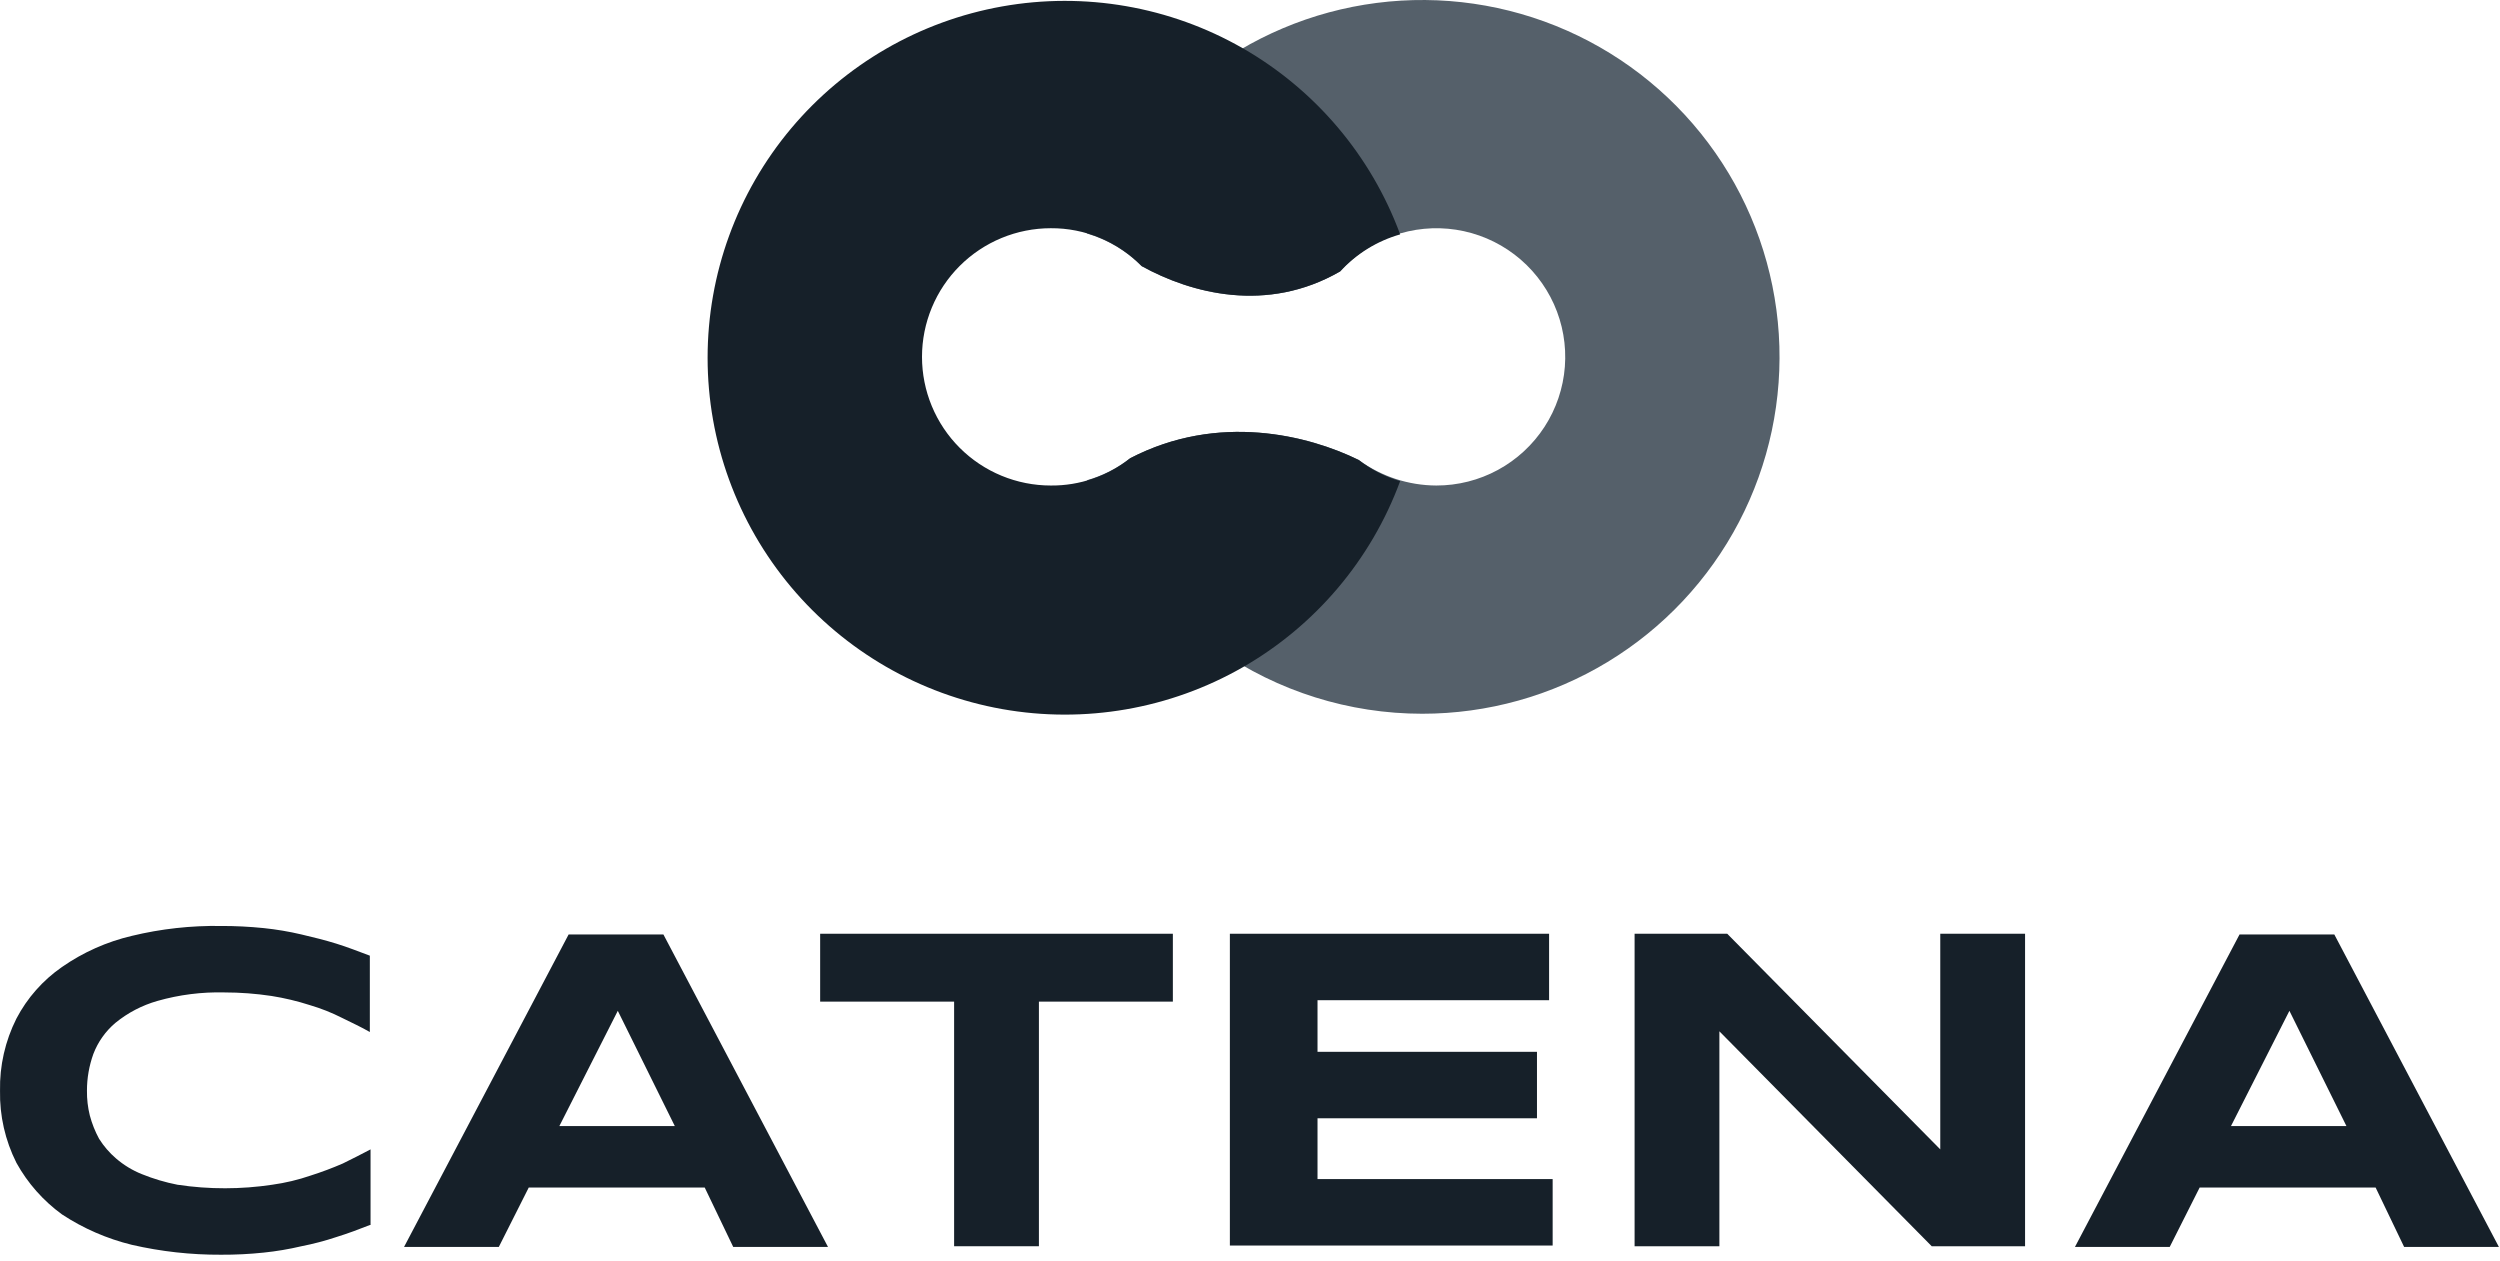 <svg width="351" height="177" viewBox="0 0 351 177" fill="none" xmlns="http://www.w3.org/2000/svg">
<path d="M51.925 171.994C50.424 172.59 48.824 173.185 47.223 173.682C45.619 174.216 43.981 174.648 42.321 174.972C40.575 175.383 38.804 175.681 37.019 175.866C35.025 176.074 33.021 176.173 31.017 176.163C26.808 176.182 22.612 175.715 18.512 174.774C15.021 173.919 11.704 172.476 8.707 170.505C6.065 168.584 3.879 166.11 2.305 163.259C0.726 160.118 -0.063 156.644 0.004 153.135C-0.063 149.625 0.726 146.151 2.305 143.01C3.817 140.116 6.014 137.629 8.707 135.764C11.666 133.703 14.993 132.221 18.512 131.396C22.603 130.406 26.805 129.939 31.017 130.006C33.021 130.002 35.025 130.101 37.019 130.304C38.804 130.489 40.575 130.787 42.321 131.198C44.022 131.595 45.623 131.992 47.223 132.488C48.824 132.984 50.324 133.58 51.925 134.175V144.896C50.724 144.201 49.424 143.605 48.023 142.911C46.581 142.179 45.074 141.581 43.522 141.124C41.757 140.555 39.951 140.124 38.119 139.833C35.934 139.505 33.727 139.339 31.517 139.337C28.339 139.256 25.168 139.658 22.113 140.528C19.954 141.142 17.945 142.19 16.21 143.605C14.821 144.778 13.754 146.28 13.109 147.973C12.512 149.629 12.207 151.375 12.209 153.135C12.194 154.305 12.328 155.472 12.609 156.609C12.911 157.748 13.348 158.847 13.91 159.884C14.565 160.925 15.374 161.862 16.311 162.664C17.382 163.583 18.599 164.321 19.912 164.847C21.527 165.503 23.202 166.001 24.914 166.336C27.132 166.672 29.373 166.838 31.617 166.833C33.827 166.831 36.034 166.665 38.219 166.336C40.058 166.082 41.868 165.65 43.622 165.046C45.15 164.56 46.653 163.997 48.123 163.359C49.524 162.664 50.724 162.068 52.025 161.373V171.994H51.925Z" fill="#162029"/>
<path d="M98.944 166.733H74.234L70.032 175.071H56.727L79.836 131.197H93.141L116.251 175.071H102.945L98.944 166.733ZM78.535 158.097H94.742L86.739 141.918L78.535 158.097Z" fill="#162029"/>
<path d="M145.863 140.628V174.972H133.958V140.628H115.15V131.098H164.67V140.628H145.863Z" fill="#162029"/>
<path d="M172.674 174.972V131.098H217.492V140.429H184.979V147.675H215.791V157.006H184.979V165.542H217.992V174.873H172.674V174.972Z" fill="#162029"/>
<path d="M271.214 174.972L241.402 144.796V174.972H229.497V131.098H242.502L272.414 161.373V131.098H284.319V174.972H271.214Z" fill="#162029"/>
<path d="M333.539 166.733H308.829L304.628 175.071H291.322L314.432 131.197H327.737L350.846 175.071H337.541L333.539 166.733ZM313.231 158.097H329.438L321.434 141.918L313.231 158.097Z" fill="#162029"/>
<path fillRule="evenodd" clipRule="evenodd" d="M199.679 100.21C208.848 100.21 217.841 97.701 225.683 92.954C233.524 88.208 239.913 81.406 244.155 73.287C248.397 65.168 250.33 56.043 249.744 46.903C249.158 37.764 246.076 28.96 240.832 21.448C235.588 13.935 228.383 8.002 219.999 4.293C211.616 0.584 202.375 -0.759 193.282 0.41C184.188 1.578 175.588 5.214 168.418 10.922C161.248 16.63 155.781 24.191 152.611 32.785C155.517 33.639 158.158 35.214 160.291 37.362C167.227 41.197 177.879 44.043 188.16 38.104C190.166 35.85 192.705 34.134 195.546 33.112C198.386 32.089 201.438 31.794 204.423 32.252C207.407 32.71 210.229 33.907 212.631 35.735C215.033 37.562 216.939 39.961 218.175 42.712C219.411 45.464 219.937 48.481 219.706 51.488C219.475 54.495 218.493 57.397 216.851 59.928C215.209 62.458 212.959 64.538 210.305 65.978C207.652 67.417 204.68 68.17 201.661 68.167C197.739 68.15 193.924 66.894 190.761 64.579C183.701 61.115 171.067 57.899 158.681 64.332C156.878 65.748 154.817 66.798 152.611 67.425C156.158 77.042 162.572 85.341 170.988 91.203C179.405 97.065 189.418 100.209 199.679 100.21Z" fill="#55606A"/>
<path fillRule="evenodd" clipRule="evenodd" d="M196.582 32.908C192.511 21.87 184.682 12.615 174.466 6.763C164.249 0.912 152.298 -1.163 140.704 0.902C129.11 2.967 118.613 9.041 111.051 18.059C103.49 27.078 99.347 38.465 99.347 50.228C99.347 61.992 103.49 73.379 111.051 82.398C118.613 91.416 129.11 97.49 140.704 99.555C152.298 101.62 164.249 99.545 174.466 93.694C184.682 87.842 192.511 78.587 196.582 67.549C194.471 66.936 192.495 65.929 190.761 64.579C183.701 61.115 171.067 57.899 158.681 64.332C155.515 66.85 151.579 68.204 147.533 68.167C145.158 68.167 142.807 67.7 140.613 66.792C138.419 65.885 136.425 64.554 134.746 62.877C133.067 61.2 131.734 59.208 130.826 57.017C129.917 54.826 129.449 52.477 129.449 50.105C129.449 47.733 129.917 45.384 130.826 43.193C131.734 41.001 133.067 39.01 134.746 37.333C136.425 35.656 138.419 34.325 140.613 33.417C142.807 32.51 145.158 32.042 147.533 32.042C149.908 32.027 152.262 32.491 154.454 33.405C156.646 34.319 158.631 35.665 160.291 37.362C167.227 41.197 177.879 44.043 188.16 38.104C190.434 35.63 193.349 33.831 196.582 32.908Z" fill="#162029"/>
</svg>
